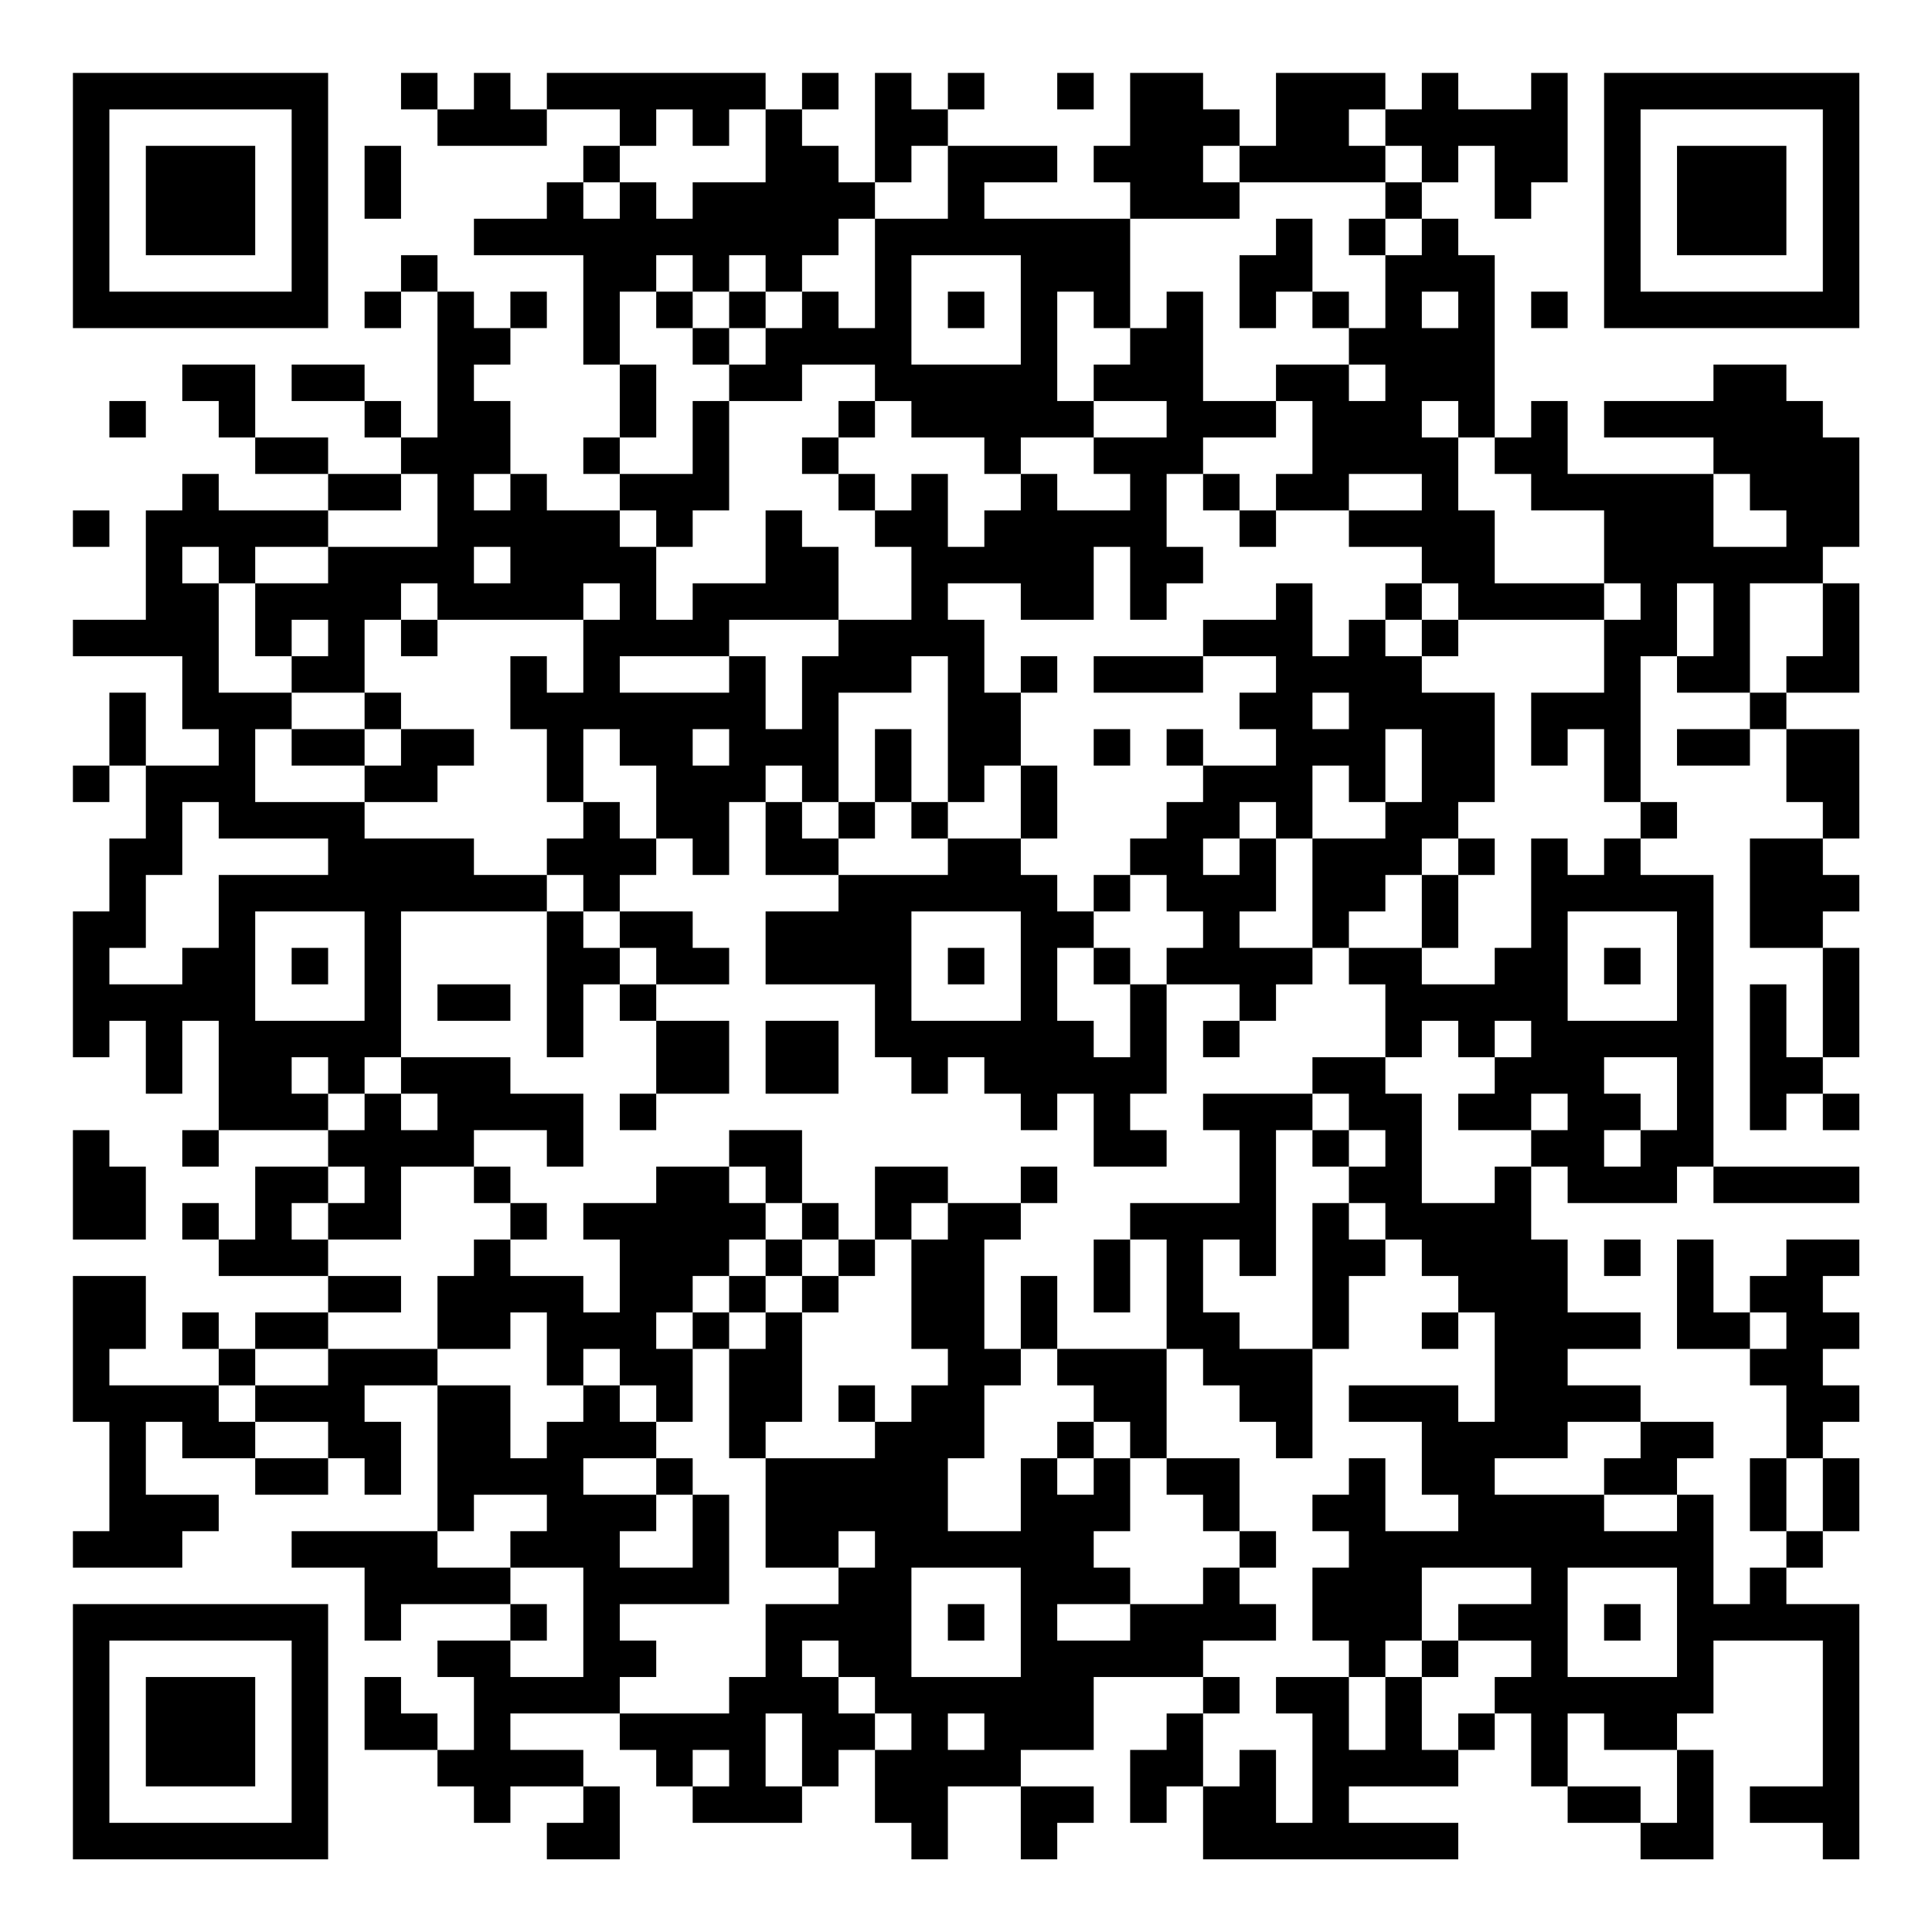 <?xml version="1.0" encoding="UTF-8"?>
<svg xmlns="http://www.w3.org/2000/svg" version="1.1" width="200" height="200" viewBox="0 0 200 200"><rect x="0" y="0" width="200" height="200" fill="#ffffff"/><g transform="scale(3.774)"><g transform="translate(2,2)"><path fill-rule="evenodd" d="M9 0L9 1L10 1L10 2L13 2L13 1L15 1L15 2L14 2L14 3L13 3L13 4L11 4L11 5L14 5L14 8L15 8L15 10L14 10L14 11L15 11L15 12L13 12L13 11L12 11L12 9L11 9L11 8L12 8L12 7L13 7L13 6L12 6L12 7L11 7L11 6L10 6L10 5L9 5L9 6L8 6L8 7L9 7L9 6L10 6L10 10L9 10L9 9L8 9L8 8L6 8L6 9L8 9L8 10L9 10L9 11L7 11L7 10L5 10L5 8L3 8L3 9L4 9L4 10L5 10L5 11L7 11L7 12L4 12L4 11L3 11L3 12L2 12L2 15L0 15L0 16L3 16L3 18L4 18L4 19L2 19L2 17L1 17L1 19L0 19L0 20L1 20L1 19L2 19L2 21L1 21L1 23L0 23L0 27L1 27L1 26L2 26L2 28L3 28L3 26L4 26L4 29L3 29L3 30L4 30L4 29L7 29L7 30L5 30L5 32L4 32L4 31L3 31L3 32L4 32L4 33L7 33L7 34L5 34L5 35L4 35L4 34L3 34L3 35L4 35L4 36L1 36L1 35L2 35L2 33L0 33L0 37L1 37L1 40L0 40L0 41L3 41L3 40L4 40L4 39L2 39L2 37L3 37L3 38L5 38L5 39L7 39L7 38L8 38L8 39L9 39L9 37L8 37L8 36L10 36L10 40L6 40L6 41L8 41L8 43L9 43L9 42L12 42L12 43L10 43L10 44L11 44L11 46L10 46L10 45L9 45L9 44L8 44L8 46L10 46L10 47L11 47L11 48L12 48L12 47L14 47L14 48L13 48L13 49L15 49L15 47L14 47L14 46L12 46L12 45L15 45L15 46L16 46L16 47L17 47L17 48L20 48L20 47L21 47L21 46L22 46L22 48L23 48L23 49L24 49L24 47L26 47L26 49L27 49L27 48L28 48L28 47L26 47L26 46L28 46L28 44L31 44L31 45L30 45L30 46L29 46L29 48L30 48L30 47L31 47L31 49L38 49L38 48L35 48L35 47L38 47L38 46L39 46L39 45L40 45L40 47L41 47L41 48L43 48L43 49L45 49L45 46L44 46L44 45L45 45L45 43L48 43L48 47L46 47L46 48L48 48L48 49L49 49L49 42L47 42L47 41L48 41L48 40L49 40L49 38L48 38L48 37L49 37L49 36L48 36L48 35L49 35L49 34L48 34L48 33L49 33L49 32L47 32L47 33L46 33L46 34L45 34L45 32L44 32L44 35L46 35L46 36L47 36L47 38L46 38L46 40L47 40L47 41L46 41L46 42L45 42L45 39L44 39L44 38L45 38L45 37L43 37L43 36L41 36L41 35L43 35L43 34L41 34L41 32L40 32L40 30L41 30L41 31L44 31L44 30L45 30L45 31L49 31L49 30L45 30L45 22L43 22L43 21L44 21L44 20L43 20L43 16L44 16L44 17L46 17L46 18L44 18L44 19L46 19L46 18L47 18L47 20L48 20L48 21L46 21L46 24L48 24L48 27L47 27L47 25L46 25L46 29L47 29L47 28L48 28L48 29L49 29L49 28L48 28L48 27L49 27L49 24L48 24L48 23L49 23L49 22L48 22L48 21L49 21L49 18L47 18L47 17L49 17L49 14L48 14L48 13L49 13L49 10L48 10L48 9L47 9L47 8L45 8L45 9L42 9L42 10L45 10L45 11L41 11L41 9L40 9L40 10L39 10L39 5L38 5L38 4L37 4L37 3L38 3L38 2L39 2L39 4L40 4L40 3L41 3L41 0L40 0L40 1L38 1L38 0L37 0L37 1L36 1L36 0L33 0L33 2L32 2L32 1L31 1L31 0L29 0L29 2L28 2L28 3L29 3L29 4L25 4L25 3L27 3L27 2L24 2L24 1L25 1L25 0L24 0L24 1L23 1L23 0L22 0L22 3L21 3L21 2L20 2L20 1L21 1L21 0L20 0L20 1L19 1L19 0L13 0L13 1L12 1L12 0L11 0L11 1L10 1L10 0ZM27 0L27 1L28 1L28 0ZM16 1L16 2L15 2L15 3L14 3L14 4L15 4L15 3L16 3L16 4L17 4L17 3L19 3L19 1L18 1L18 2L17 2L17 1ZM35 1L35 2L36 2L36 3L32 3L32 2L31 2L31 3L32 3L32 4L29 4L29 7L28 7L28 6L27 6L27 9L28 9L28 10L26 10L26 11L25 11L25 10L23 10L23 9L22 9L22 8L20 8L20 9L18 9L18 8L19 8L19 7L20 7L20 6L21 6L21 7L22 7L22 4L24 4L24 2L23 2L23 3L22 3L22 4L21 4L21 5L20 5L20 6L19 6L19 5L18 5L18 6L17 6L17 5L16 5L16 6L15 6L15 8L16 8L16 10L15 10L15 11L17 11L17 9L18 9L18 12L17 12L17 13L16 13L16 12L15 12L15 13L16 13L16 15L17 15L17 14L19 14L19 12L20 12L20 13L21 13L21 15L18 15L18 16L15 16L15 17L18 17L18 16L19 16L19 18L20 18L20 16L21 16L21 15L23 15L23 13L22 13L22 12L23 12L23 11L24 11L24 13L25 13L25 12L26 12L26 11L27 11L27 12L29 12L29 11L28 11L28 10L30 10L30 9L28 9L28 8L29 8L29 7L30 7L30 6L31 6L31 9L33 9L33 10L31 10L31 11L30 11L30 13L31 13L31 14L30 14L30 15L29 15L29 13L28 13L28 15L26 15L26 14L24 14L24 15L25 15L25 17L26 17L26 19L25 19L25 20L24 20L24 16L23 16L23 17L21 17L21 20L20 20L20 19L19 19L19 20L18 20L18 22L17 22L17 21L16 21L16 19L15 19L15 18L14 18L14 20L13 20L13 18L12 18L12 16L13 16L13 17L14 17L14 15L15 15L15 14L14 14L14 15L10 15L10 14L9 14L9 15L8 15L8 17L6 17L6 16L7 16L7 15L6 15L6 16L5 16L5 14L7 14L7 13L10 13L10 11L9 11L9 12L7 12L7 13L5 13L5 14L4 14L4 13L3 13L3 14L4 14L4 17L6 17L6 18L5 18L5 20L8 20L8 21L11 21L11 22L13 22L13 23L9 23L9 27L8 27L8 28L7 28L7 27L6 27L6 28L7 28L7 29L8 29L8 28L9 28L9 29L10 29L10 28L9 28L9 27L12 27L12 28L14 28L14 30L13 30L13 29L11 29L11 30L9 30L9 32L7 32L7 31L8 31L8 30L7 30L7 31L6 31L6 32L7 32L7 33L9 33L9 34L7 34L7 35L5 35L5 36L4 36L4 37L5 37L5 38L7 38L7 37L5 37L5 36L7 36L7 35L10 35L10 36L12 36L12 38L13 38L13 37L14 37L14 36L15 36L15 37L16 37L16 38L14 38L14 39L16 39L16 40L15 40L15 41L17 41L17 39L18 39L18 42L15 42L15 43L16 43L16 44L15 44L15 45L18 45L18 44L19 44L19 42L21 42L21 41L22 41L22 40L21 40L21 41L19 41L19 38L22 38L22 37L23 37L23 36L24 36L24 35L23 35L23 32L24 32L24 31L26 31L26 32L25 32L25 35L26 35L26 36L25 36L25 38L24 38L24 40L26 40L26 38L27 38L27 39L28 39L28 38L29 38L29 40L28 40L28 41L29 41L29 42L27 42L27 43L29 43L29 42L31 42L31 41L32 41L32 42L33 42L33 43L31 43L31 44L32 44L32 45L31 45L31 47L32 47L32 46L33 46L33 48L34 48L34 45L33 45L33 44L35 44L35 46L36 46L36 44L37 44L37 46L38 46L38 45L39 45L39 44L40 44L40 43L38 43L38 42L40 42L40 41L37 41L37 43L36 43L36 44L35 44L35 43L34 43L34 41L35 41L35 40L34 40L34 39L35 39L35 38L36 38L36 40L38 40L38 39L37 39L37 37L35 37L35 36L38 36L38 37L39 37L39 34L38 34L38 33L37 33L37 32L36 32L36 31L35 31L35 30L36 30L36 29L35 29L35 28L34 28L34 27L36 27L36 28L37 28L37 31L39 31L39 30L40 30L40 29L41 29L41 28L40 28L40 29L38 29L38 28L39 28L39 27L40 27L40 26L39 26L39 27L38 27L38 26L37 26L37 27L36 27L36 25L35 25L35 24L37 24L37 25L39 25L39 24L40 24L40 21L41 21L41 22L42 22L42 21L43 21L43 20L42 20L42 18L41 18L41 19L40 19L40 17L42 17L42 15L43 15L43 14L42 14L42 12L40 12L40 11L39 11L39 10L38 10L38 9L37 9L37 10L38 10L38 12L39 12L39 14L42 14L42 15L38 15L38 14L37 14L37 13L35 13L35 12L37 12L37 11L35 11L35 12L33 12L33 11L34 11L34 9L33 9L33 8L35 8L35 9L36 9L36 8L35 8L35 7L36 7L36 5L37 5L37 4L36 4L36 3L37 3L37 2L36 2L36 1ZM8 2L8 4L9 4L9 2ZM33 4L33 5L32 5L32 7L33 7L33 6L34 6L34 7L35 7L35 6L34 6L34 4ZM35 4L35 5L36 5L36 4ZM23 5L23 8L26 8L26 5ZM16 6L16 7L17 7L17 8L18 8L18 7L19 7L19 6L18 6L18 7L17 7L17 6ZM24 6L24 7L25 7L25 6ZM37 6L37 7L38 7L38 6ZM40 6L40 7L41 7L41 6ZM1 9L1 10L2 10L2 9ZM21 9L21 10L20 10L20 11L21 11L21 12L22 12L22 11L21 11L21 10L22 10L22 9ZM11 11L11 12L12 12L12 11ZM31 11L31 12L32 12L32 13L33 13L33 12L32 12L32 11ZM45 11L45 13L47 13L47 12L46 12L46 11ZM0 12L0 13L1 13L1 12ZM11 13L11 14L12 14L12 13ZM33 14L33 15L31 15L31 16L28 16L28 17L31 17L31 16L33 16L33 17L32 17L32 18L33 18L33 19L31 19L31 18L30 18L30 19L31 19L31 20L30 20L30 21L29 21L29 22L28 22L28 23L27 23L27 22L26 22L26 21L27 21L27 19L26 19L26 21L24 21L24 20L23 20L23 18L22 18L22 20L21 20L21 21L20 21L20 20L19 20L19 22L21 22L21 23L19 23L19 25L22 25L22 27L23 27L23 28L24 28L24 27L25 27L25 28L26 28L26 29L27 29L27 28L28 28L28 30L30 30L30 29L29 29L29 28L30 28L30 25L32 25L32 26L31 26L31 27L32 27L32 26L33 26L33 25L34 25L34 24L35 24L35 23L36 23L36 22L37 22L37 24L38 24L38 22L39 22L39 21L38 21L38 20L39 20L39 17L37 17L37 16L38 16L38 15L37 15L37 14L36 14L36 15L35 15L35 16L34 16L34 14ZM44 14L44 16L45 16L45 14ZM46 14L46 17L47 17L47 16L48 16L48 14ZM9 15L9 16L10 16L10 15ZM36 15L36 16L37 16L37 15ZM26 16L26 17L27 17L27 16ZM8 17L8 18L6 18L6 19L8 19L8 20L10 20L10 19L11 19L11 18L9 18L9 17ZM34 17L34 18L35 18L35 17ZM8 18L8 19L9 19L9 18ZM17 18L17 19L18 19L18 18ZM28 18L28 19L29 19L29 18ZM36 18L36 20L35 20L35 19L34 19L34 21L33 21L33 20L32 20L32 21L31 21L31 22L32 22L32 21L33 21L33 23L32 23L32 24L34 24L34 21L36 21L36 20L37 20L37 18ZM3 20L3 22L2 22L2 24L1 24L1 25L3 25L3 24L4 24L4 22L7 22L7 21L4 21L4 20ZM14 20L14 21L13 21L13 22L14 22L14 23L13 23L13 27L14 27L14 25L15 25L15 26L16 26L16 28L15 28L15 29L16 29L16 28L18 28L18 26L16 26L16 25L18 25L18 24L17 24L17 23L15 23L15 22L16 22L16 21L15 21L15 20ZM22 20L22 21L21 21L21 22L24 22L24 21L23 21L23 20ZM37 21L37 22L38 22L38 21ZM29 22L29 23L28 23L28 24L27 24L27 26L28 26L28 27L29 27L29 25L30 25L30 24L31 24L31 23L30 23L30 22ZM5 23L5 26L8 26L8 23ZM14 23L14 24L15 24L15 25L16 25L16 24L15 24L15 23ZM23 23L23 26L26 26L26 23ZM41 23L41 26L44 26L44 23ZM6 24L6 25L7 25L7 24ZM24 24L24 25L25 25L25 24ZM28 24L28 25L29 25L29 24ZM42 24L42 25L43 25L43 24ZM10 25L10 26L12 26L12 25ZM19 26L19 28L21 28L21 26ZM42 27L42 28L43 28L43 29L42 29L42 30L43 30L43 29L44 29L44 27ZM31 28L31 29L32 29L32 31L29 31L29 32L28 32L28 34L29 34L29 32L30 32L30 35L27 35L27 33L26 33L26 35L27 35L27 36L28 36L28 37L27 37L27 38L28 38L28 37L29 37L29 38L30 38L30 39L31 39L31 40L32 40L32 41L33 41L33 40L32 40L32 38L30 38L30 35L31 35L31 36L32 36L32 37L33 37L33 38L34 38L34 35L35 35L35 33L36 33L36 32L35 32L35 31L34 31L34 35L32 35L32 34L31 34L31 32L32 32L32 33L33 33L33 29L34 29L34 30L35 30L35 29L34 29L34 28ZM0 29L0 32L2 32L2 30L1 30L1 29ZM18 29L18 30L16 30L16 31L14 31L14 32L15 32L15 34L14 34L14 33L12 33L12 32L13 32L13 31L12 31L12 30L11 30L11 31L12 31L12 32L11 32L11 33L10 33L10 35L12 35L12 34L13 34L13 36L14 36L14 35L15 35L15 36L16 36L16 37L17 37L17 35L18 35L18 38L19 38L19 37L20 37L20 34L21 34L21 33L22 33L22 32L23 32L23 31L24 31L24 30L22 30L22 32L21 32L21 31L20 31L20 29ZM18 30L18 31L19 31L19 32L18 32L18 33L17 33L17 34L16 34L16 35L17 35L17 34L18 34L18 35L19 35L19 34L20 34L20 33L21 33L21 32L20 32L20 31L19 31L19 30ZM26 30L26 31L27 31L27 30ZM19 32L19 33L18 33L18 34L19 34L19 33L20 33L20 32ZM42 32L42 33L43 33L43 32ZM37 34L37 35L38 35L38 34ZM46 34L46 35L47 35L47 34ZM21 36L21 37L22 37L22 36ZM41 37L41 38L39 38L39 39L42 39L42 40L44 40L44 39L42 39L42 38L43 38L43 37ZM16 38L16 39L17 39L17 38ZM47 38L47 40L48 40L48 38ZM11 39L11 40L10 40L10 41L12 41L12 42L13 42L13 43L12 43L12 44L14 44L14 41L12 41L12 40L13 40L13 39ZM23 41L23 44L26 44L26 41ZM41 41L41 44L44 44L44 41ZM24 42L24 43L25 43L25 42ZM42 42L42 43L43 43L43 42ZM20 43L20 44L21 44L21 45L22 45L22 46L23 46L23 45L22 45L22 44L21 44L21 43ZM37 43L37 44L38 44L38 43ZM19 45L19 47L20 47L20 45ZM24 45L24 46L25 46L25 45ZM41 45L41 47L43 47L43 48L44 48L44 46L42 46L42 45ZM17 46L17 47L18 47L18 46ZM0 0L0 7L7 7L7 0ZM1 1L1 6L6 6L6 1ZM2 2L2 5L5 5L5 2ZM42 0L42 7L49 7L49 0ZM43 1L43 6L48 6L48 1ZM44 2L44 5L47 5L47 2ZM0 42L0 49L7 49L7 42ZM1 43L1 48L6 48L6 43ZM2 44L2 47L5 47L5 44Z" fill="#000000"/></g></g></svg>
